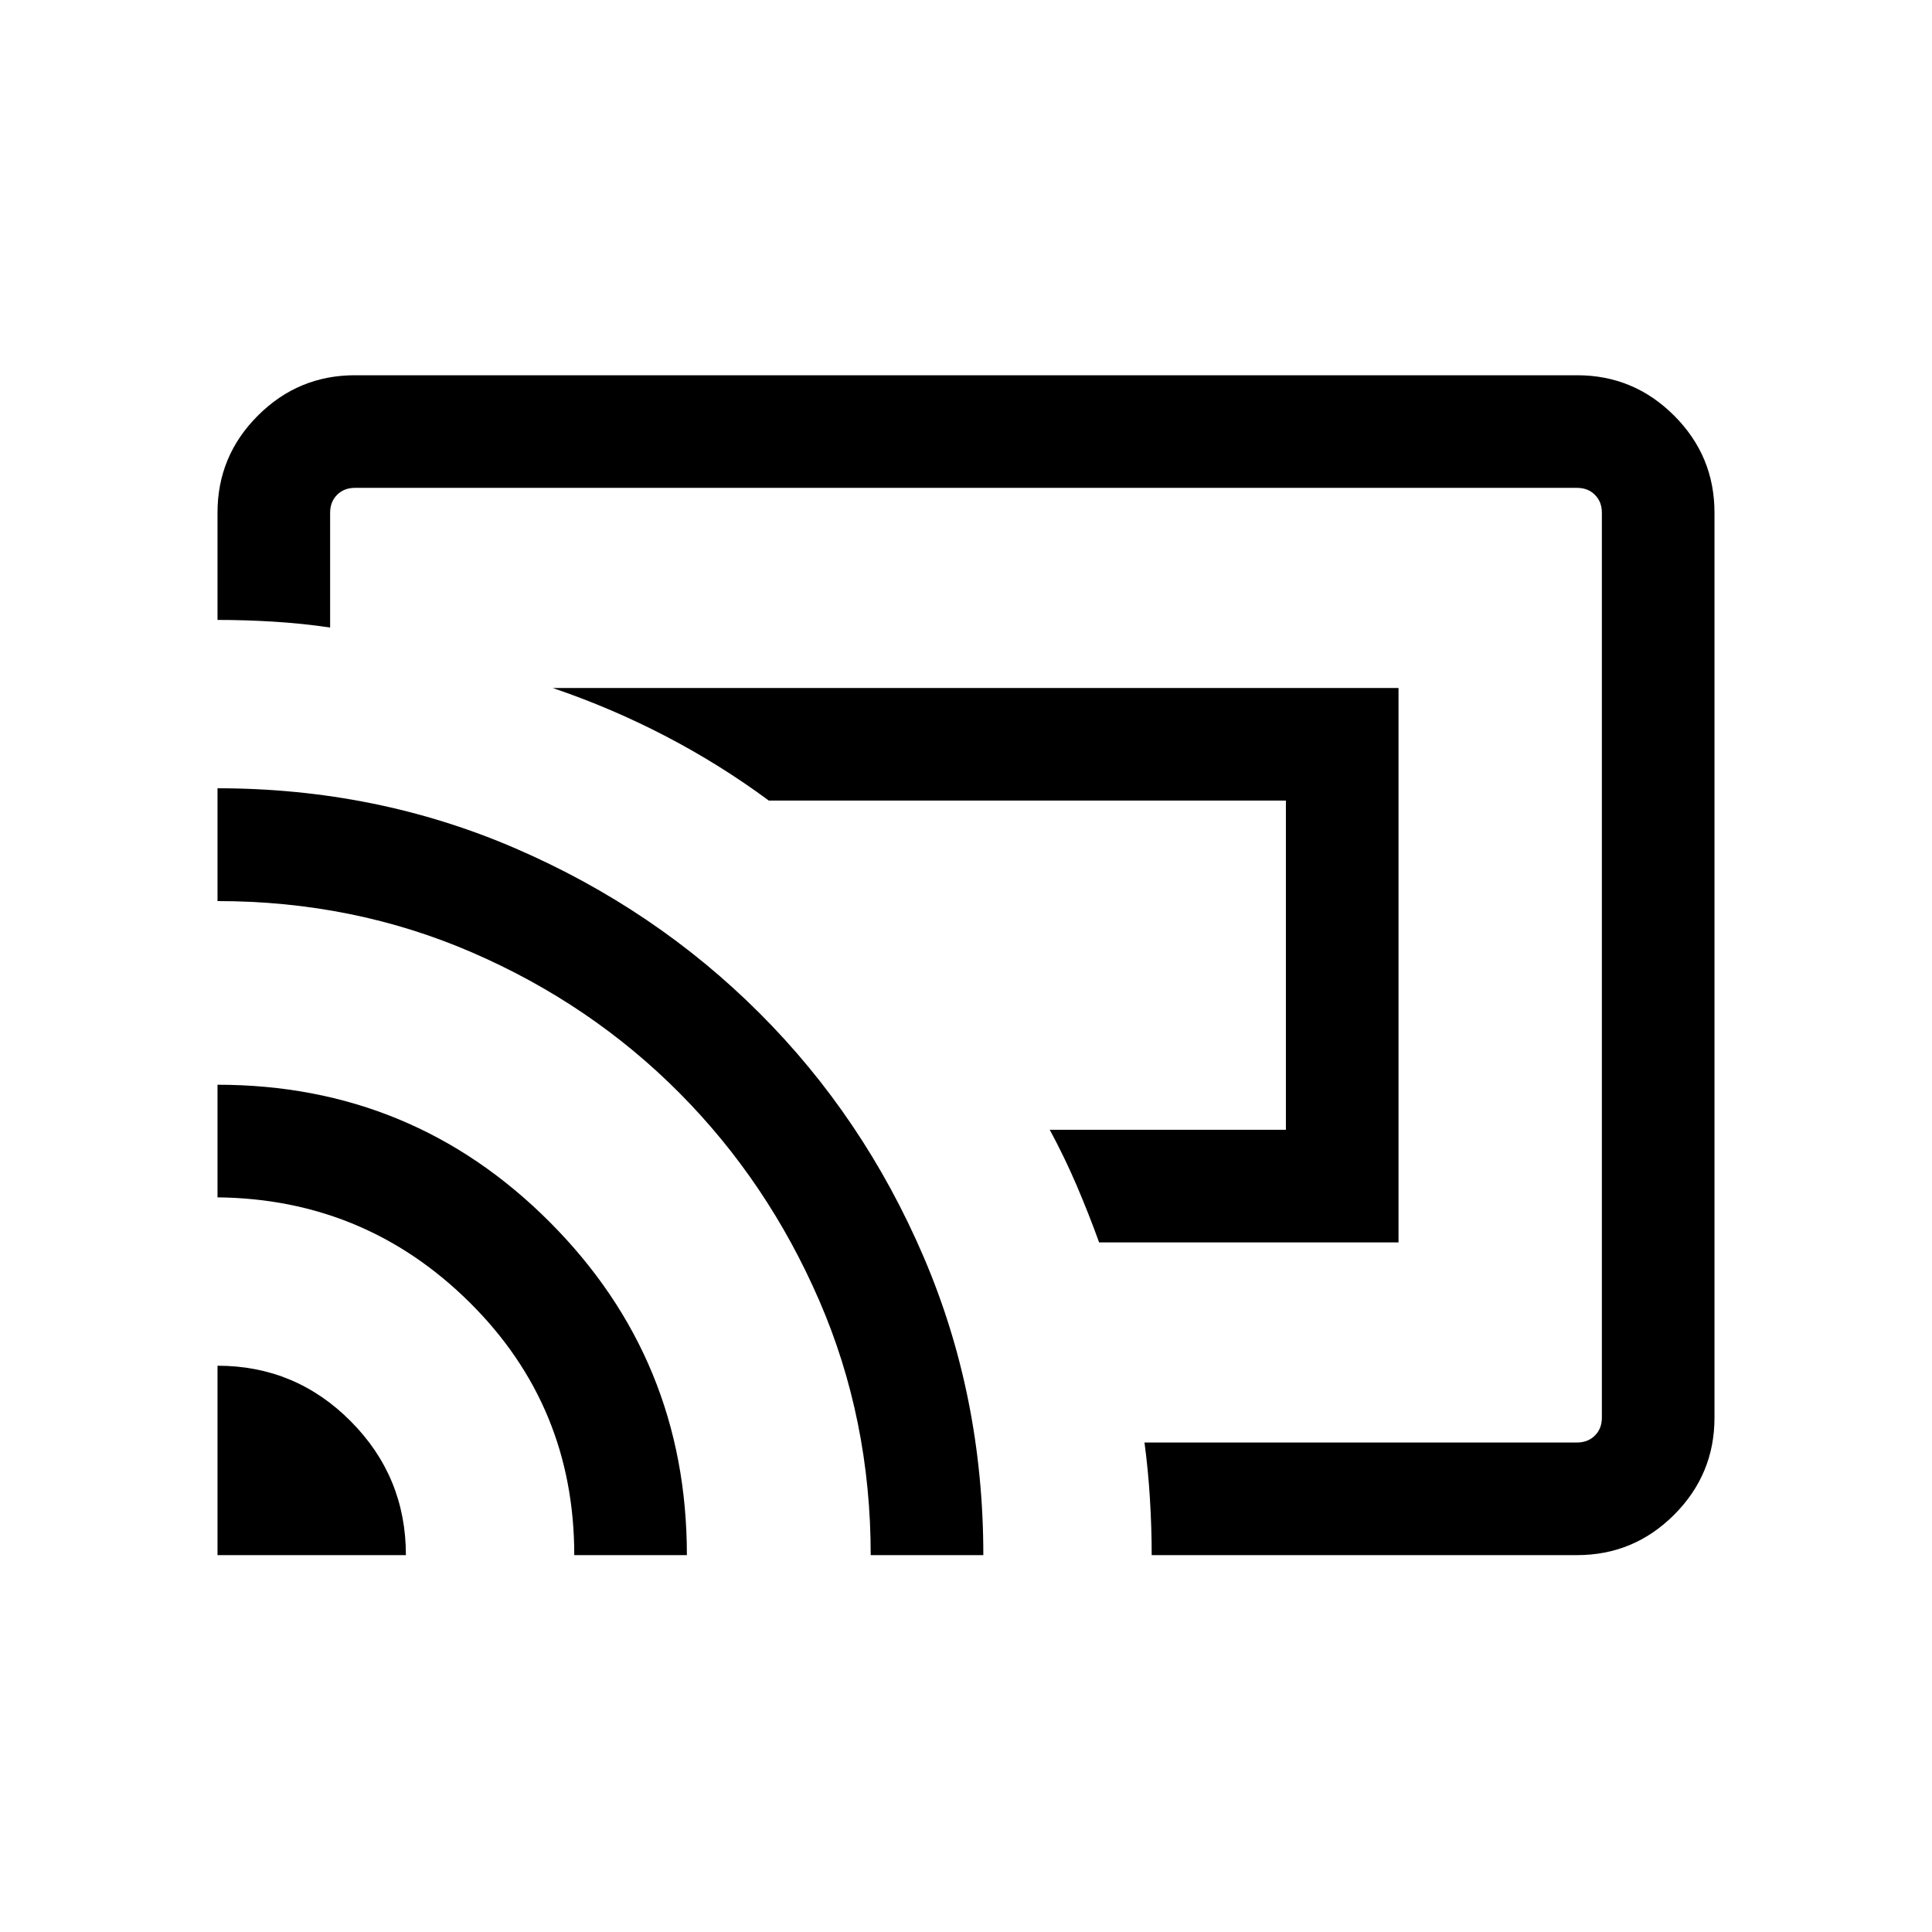 <svg xmlns="http://www.w3.org/2000/svg" height="24" viewBox="0 -960 960 960" width="24"><path d="M694.92-342.65H546.15q-5.14-14.2-11.14-28.26-6.01-14.05-13.39-27.7h117.34v-163.58H382.04q-24.31-17.96-51.27-32-26.96-14.04-56.15-23.96h420.3v275.5ZM480-480ZM108.08-187.27v-94.11q38.75 0 66.18 27.57 27.43 27.58 27.43 66.54h-93.61Zm177.27 0q0-74-51.92-125.5t-125.35-52.27V-421q97.05 0 165.14 68.29 68.09 68.3 68.09 165.44h-55.96Zm147.3 0q0-67.55-25.59-126.54-25.6-59-69.52-103.17-43.92-44.17-102.92-69.73-58.99-25.55-126.54-25.55v-56.05q79.02 0 148.21 29.94 69.18 29.94 121.01 81.69t81.57 121.04q29.74 69.29 29.74 148.37h-55.96Zm351 0H572.27q0-13.69-.87-27.88-.86-14.2-2.71-28.08h214.96q5.39 0 8.85-3.46t3.46-8.85v-449.73q0-5.38-3.46-8.85-3.46-3.46-8.85-3.46h-607.3q-5.39 0-8.85 3.46-3.46 3.47-3.46 8.85v57.08q-13.89-2.04-28.08-2.91-14.19-.86-27.88-.86v-53.31q0-28.16 20.05-48.21 20.06-20.06 48.22-20.06h607.3q28.16 0 48.22 20.06 20.05 20.05 20.05 48.21v449.73q0 28.16-20.05 48.22-20.06 20.05-48.22 20.05Z"/></svg>